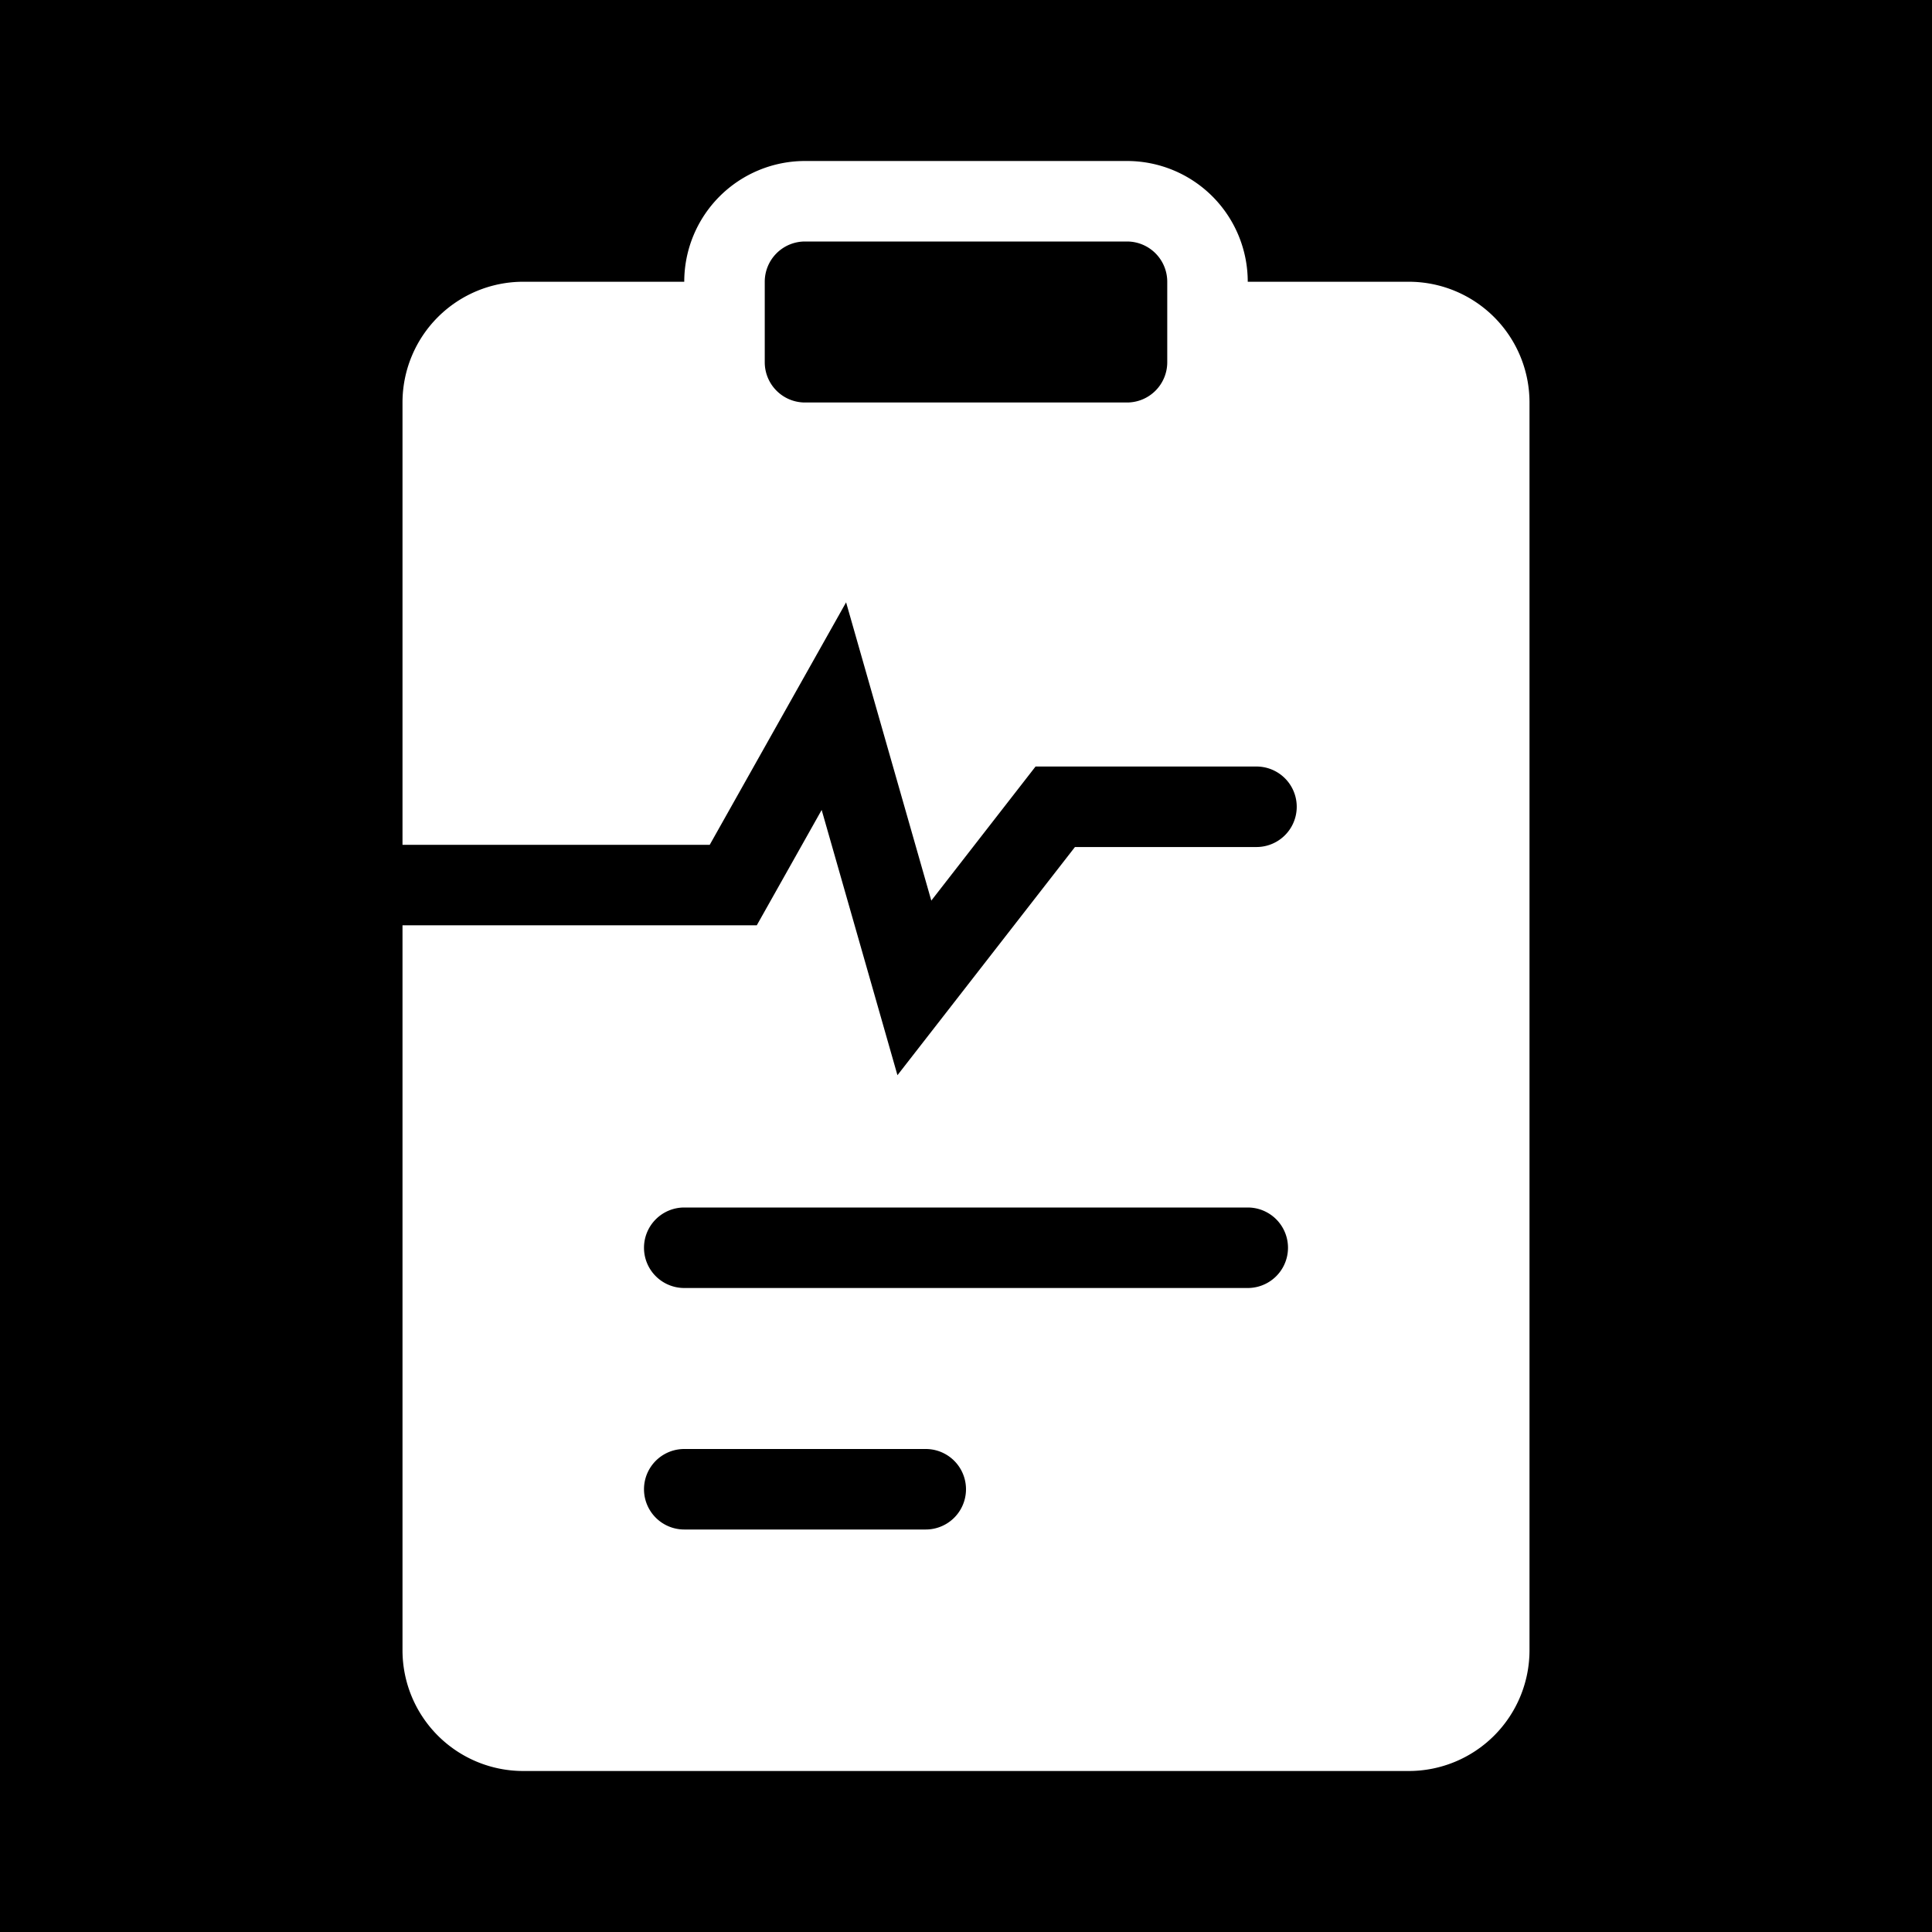 <svg xmlns="http://www.w3.org/2000/svg" width="1em" height="1em" viewBox="0 0 48 48"><g fill="none"><g clip-path="url(#IconifyId195ad048a32870fdf28225)"><path fill="currentColor" fill-rule="evenodd" d="M0 0h48v48H0zm17 7a3 3 0 0 1 3-3h8a3 3 0 0 1 3 3h4a3 3 0 0 1 3 3v31a3 3 0 0 1-3 3H13a3 3 0 0 1-3-3V22.989h8.802l.287-.51l1.325-2.356l1.342 4.696l.541 1.894l1.21-1.555l3.2-4.114h4.51a1 1 0 1 0 0-2h-5.489l-.3.386l-2.29 2.945l-1.459-5.105l-.658-2.305l-1.175 2.089l-2.213 3.935H10V10a3 3 0 0 1 3-3zm3-1a1 1 0 0 0-1 1v2a1 1 0 0 0 1 1h8a1 1 0 0 0 1-1V7a1 1 0 0 0-1-1zm-4 25a1 1 0 0 1 1-1h14a1 1 0 1 1 0 2H17a1 1 0 0 1-1-1m1 5a1 1 0 1 0 0 2h6a1 1 0 1 0 0-2z" clip-rule="evenodd"/></g><defs><clipPath id="IconifyId195ad048a32870fdf28225"><path d="M0 0h48v48H0z"/></clipPath></defs></g></svg>